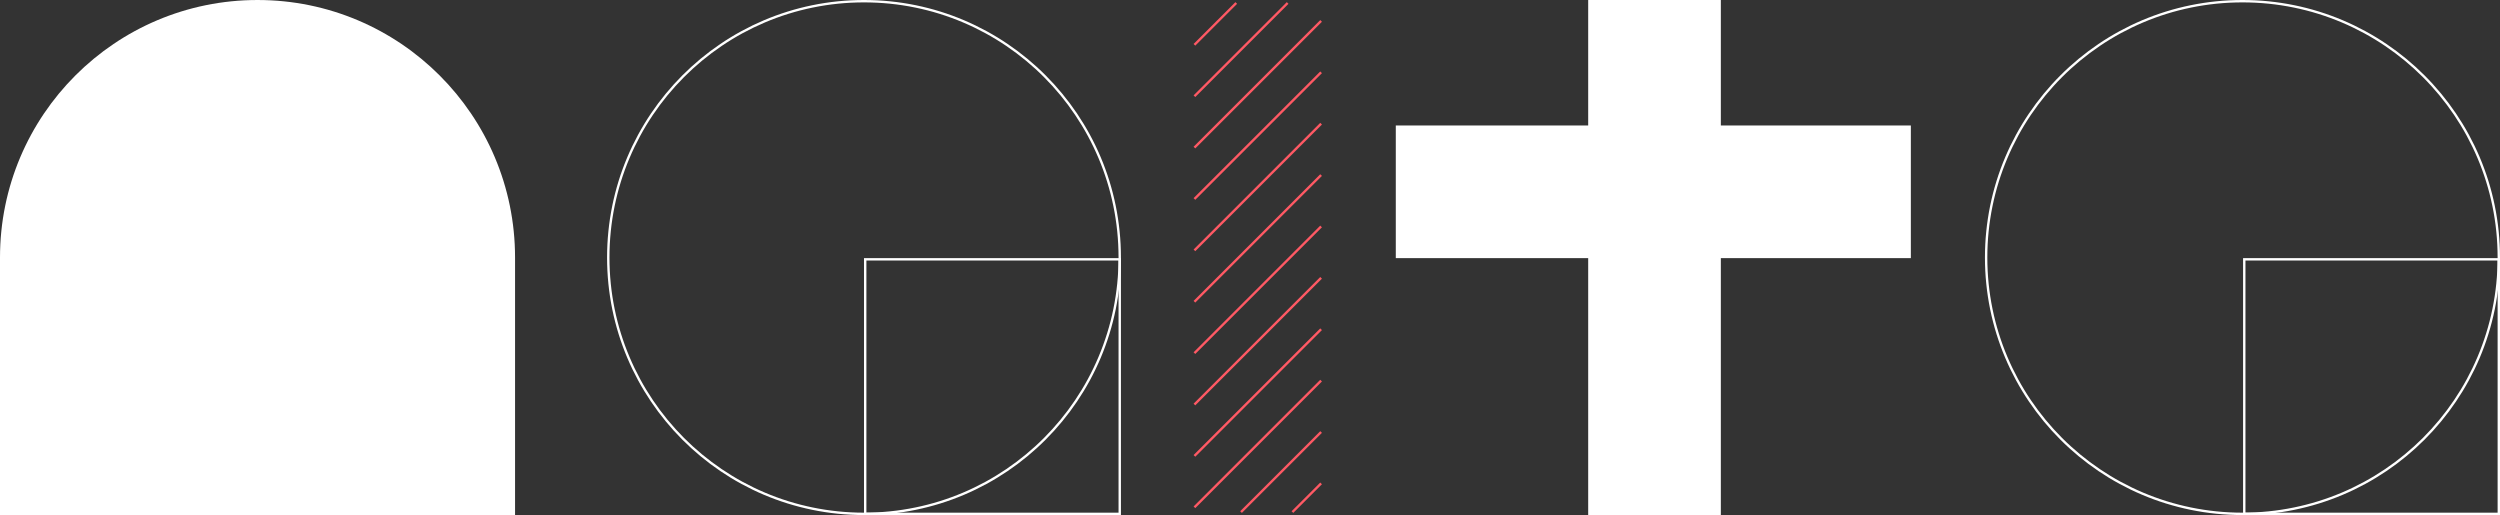 <svg xmlns="http://www.w3.org/2000/svg" width="2092" height="431" viewBox="0 0 2092 431">
  <rect x="0" y="0" width="2092" height="431" fill="#333333" stroke="none"/>
  <g id="hero-svg" transform="translate(-438.714 1155.176)">
    <path id="n" d="M51.714-5338.176v-215h0q0-.25,0-.5c0-119.017,96.482-215.5,215.5-215.5s215.5,96.483,215.5,215.5q0,.25,0,.5h0v215Z" transform="translate(387 4614)" fill="#fff"/>
    <g id="a1">
      <g id="Ellipse_4" data-name="Ellipse 4" transform="translate(946.714 -1155.175)" fill="none" stroke="#fff" stroke-width="2">
        <ellipse cx="215" cy="215.5" rx="215" ry="215.5" stroke="none"/>
        <ellipse cx="215" cy="215.5" rx="214" ry="214.5" fill="none"/>
      </g>
      <g id="Rectangle_9" data-name="Rectangle 9" transform="translate(1161.714 -939.175)" fill="none" stroke="#fff" stroke-width="2">
        <rect width="215" height="215" stroke="none"/>
        <rect x="1" y="1" width="213" height="213" fill="none"/>
      </g>
    </g>
    <g id="a2">
      <g id="Ellipse_5" data-name="Ellipse 5" transform="translate(2099.714 -1155.175)" fill="none" stroke="#fff" stroke-width="2">
        <circle cx="215.5" cy="215.5" r="215.5" stroke="none"/>
        <circle cx="215.5" cy="215.5" r="214.5" fill="none"/>
      </g>
      <g id="Rectangle_13" data-name="Rectangle 13" transform="translate(2315.714 -939.175)" fill="none" stroke="#fff" stroke-width="2">
        <rect width="215" height="215" stroke="none"/>
        <rect x="1" y="1" width="213" height="213" fill="none"/>
      </g>
    </g>
    <path id="_1" data-name="1" d="M146.481-1147.407l24-24Zm-43,0,67-67Zm-39-4,106-106Zm0-43,106-106Zm0-43,106-106Zm0-43,106-106Zm0-43,106-106Zm0-43,106-106Zm0-43,106-106Zm0-43,106-106Zm0-43,78-78Zm0-43,35-35Z" transform="translate(1373.732 420.732)" fill="none" stroke="#ff5964" stroke-width="2"/>
    <path id="t" d="M212.714-5338.176v-215h-161v-111h161v-105h111v105h159v111h-159v215Z" transform="translate(1555 4614)" fill="#fff"/>
  </g>
</svg>
